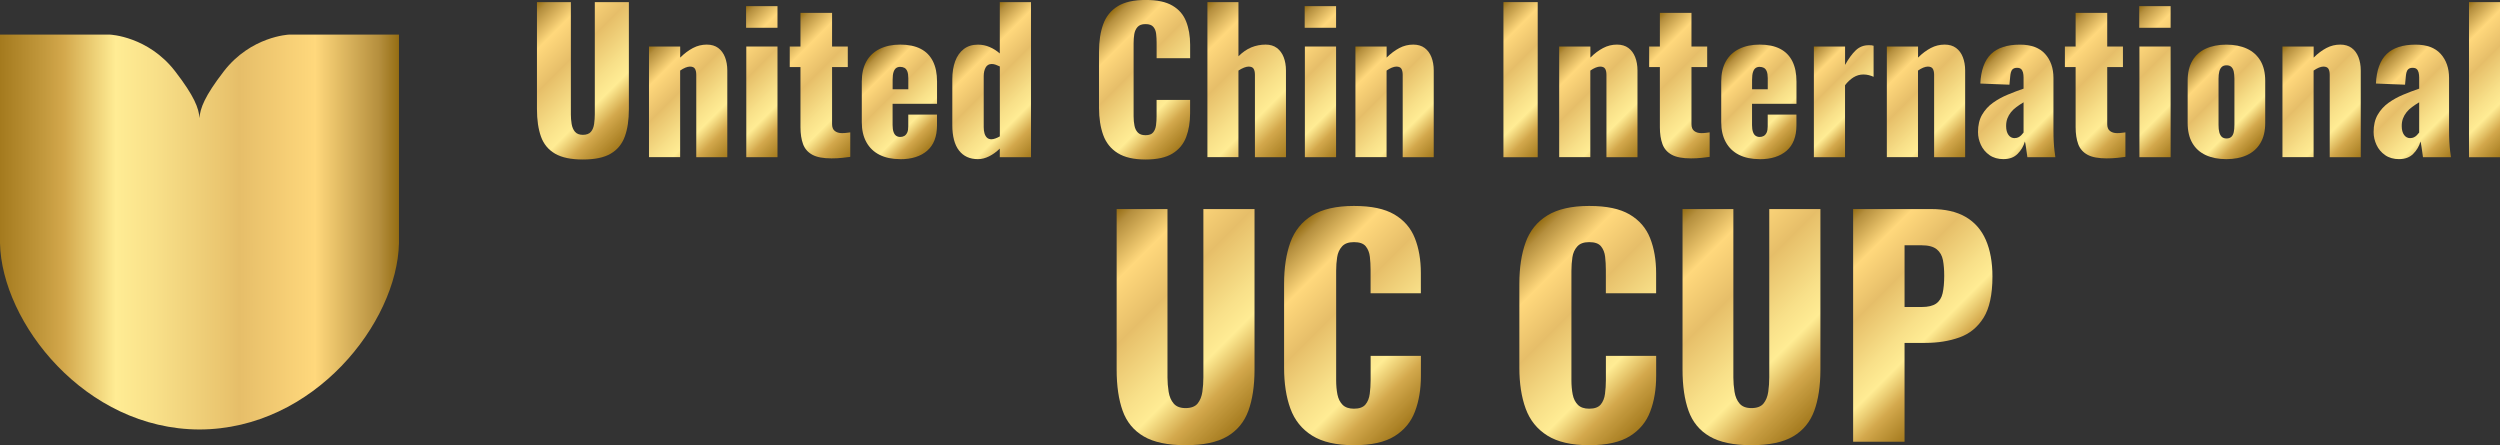 <?xml version="1.0" encoding="UTF-8"?>
<svg id="Layer_2" data-name="Layer 2" xmlns="http://www.w3.org/2000/svg" xmlns:xlink="http://www.w3.org/1999/xlink" viewBox="0 0 626.63 111.59">
  <rect x="0" y="0" width="626.63" height="111.59" fill="#333333" stroke="none"/>
  <defs>
    <style>
      .cls-1 {
        fill: url(#linear-gradient-2);
      }

      .cls-2 {
        fill: url(#linear-gradient-17);
      }

      .cls-3 {
        fill: url(#linear-gradient-15);
      }

      .cls-4 {
        fill: url(#linear-gradient-18);
      }

      .cls-5 {
        fill: url(#linear-gradient-28);
      }

      .cls-6 {
        fill: url(#linear-gradient-14);
      }

      .cls-7 {
        fill: url(#linear-gradient-20);
      }

      .cls-8 {
        fill: url(#linear-gradient-6);
      }

      .cls-9 {
        fill: url(#linear-gradient-11);
      }

      .cls-10 {
        fill: url(#linear-gradient-10);
      }

      .cls-11 {
        fill: url(#linear-gradient-16);
      }

      .cls-12 {
        fill: url(#linear-gradient-21);
      }

      .cls-13 {
        fill: url(#linear-gradient-25);
      }

      .cls-14 {
        fill: url(#linear-gradient-5);
      }

      .cls-15 {
        fill: url(#linear-gradient-7);
      }

      .cls-16 {
        fill: url(#linear-gradient-24);
      }

      .cls-17 {
        fill: url(#linear-gradient-9);
      }

      .cls-18 {
        fill: url(#linear-gradient-22);
      }

      .cls-19 {
        fill: url(#linear-gradient-3);
      }

      .cls-20 {
        fill: url(#linear-gradient);
      }

      .cls-21 {
        fill: url(#linear-gradient-27);
      }

      .cls-22 {
        fill: url(#linear-gradient-29);
      }

      .cls-23 {
        fill: url(#linear-gradient-23);
      }

      .cls-24 {
        fill: url(#linear-gradient-19);
      }

      .cls-25 {
        fill: url(#linear-gradient-4);
      }

      .cls-26 {
        fill: url(#linear-gradient-8);
      }

      .cls-27 {
        fill: url(#linear-gradient-12);
      }

      .cls-28 {
        fill: url(#linear-gradient-13);
      }

      .cls-29 {
        fill: url(#linear-gradient-26);
      }
    </style>
    <linearGradient id="linear-gradient" x1="160.32" y1="31.66" x2="131.89" y2="3.23" gradientUnits="userSpaceOnUse">
      <stop offset="0" stop-color="#a47a1e"/>
      <stop offset=".11" stop-color="#c3993d"/>
      <stop offset=".16" stop-color="#d3a84c"/>
      <stop offset=".29" stop-color="#ffec94"/>
      <stop offset=".39" stop-color="#f8e089"/>
      <stop offset=".58" stop-color="#e8c26c"/>
      <stop offset=".6" stop-color="#e6be69"/>
      <stop offset=".79" stop-color="#ffd87c"/>
      <stop offset=".95" stop-color="#b58f3e"/>
      <stop offset="1" stop-color="#956d13"/>
    </linearGradient>
    <linearGradient id="linear-gradient-2" x1="183.69" y1="38.02" x2="160" y2="14.33" xlink:href="#linear-gradient"/>
    <linearGradient id="linear-gradient-3" x1="202.39" y1="31.9" x2="179.52" y2="9.02" xlink:href="#linear-gradient"/>
    <linearGradient id="linear-gradient-4" x1="218.68" y1="33.75" x2="194.39" y2="9.46" xlink:href="#linear-gradient"/>
    <linearGradient id="linear-gradient-5" x1="235.11" y1="35.08" x2="216.09" y2="16.05" xlink:href="#linear-gradient"/>
    <linearGradient id="linear-gradient-6" x1="264.04" y1="33.8" x2="240.69" y2="10.44" xlink:href="#linear-gradient"/>
    <linearGradient id="linear-gradient-7" x1="299.94" y1="32.79" x2="274.27" y2="7.12" xlink:href="#linear-gradient"/>
    <linearGradient id="linear-gradient-8" x1="324.14" y1="37.58" x2="294.86" y2="8.3" xlink:href="#linear-gradient"/>
    <linearGradient id="linear-gradient-9" x1="342.4" y1="31.9" x2="319.53" y2="9.02" xlink:href="#linear-gradient"/>
    <linearGradient id="linear-gradient-10" x1="360.76" y1="38.02" x2="337.07" y2="14.33" xlink:href="#linear-gradient"/>
    <linearGradient id="linear-gradient-11" x1="393.01" y1="31.84" x2="369.27" y2="8.1" xlink:href="#linear-gradient"/>
    <linearGradient id="linear-gradient-12" x1="411.83" y1="38.02" x2="388.14" y2="14.33" xlink:href="#linear-gradient"/>
    <linearGradient id="linear-gradient-13" x1="434.1" y1="33.75" x2="409.81" y2="9.46" xlink:href="#linear-gradient"/>
    <linearGradient id="linear-gradient-14" x1="450.53" y1="35.08" x2="431.51" y2="16.05" xlink:href="#linear-gradient"/>
    <linearGradient id="linear-gradient-15" x1="469.29" y1="32.59" x2="451.51" y2="14.81" xlink:href="#linear-gradient"/>
    <linearGradient id="linear-gradient-16" x1="493.96" y1="38.02" x2="470.27" y2="14.33" xlink:href="#linear-gradient"/>
    <linearGradient id="linear-gradient-17" x1="516.98" y1="37.61" x2="495.98" y2="16.61" xlink:href="#linear-gradient"/>
    <linearGradient id="linear-gradient-18" x1="538.31" y1="33.75" x2="514.02" y2="9.46" xlink:href="#linear-gradient"/>
    <linearGradient id="linear-gradient-19" x1="551.59" y1="31.9" x2="528.71" y2="9.02" xlink:href="#linear-gradient"/>
    <linearGradient id="linear-gradient-20" x1="567.64" y1="35.13" x2="548.45" y2="15.94" xlink:href="#linear-gradient"/>
    <linearGradient id="linear-gradient-21" x1="593.12" y1="38.02" x2="569.43" y2="14.33" xlink:href="#linear-gradient"/>
    <linearGradient id="linear-gradient-22" x1="616.15" y1="37.61" x2="595.15" y2="16.61" xlink:href="#linear-gradient"/>
    <linearGradient id="linear-gradient-23" x1="634.41" y1="31.63" x2="611.08" y2="8.3" xlink:href="#linear-gradient"/>
    <linearGradient id="linear-gradient-24" x1="318.47" y1="99.1" x2="275.84" y2="56.46" xlink:href="#linear-gradient"/>
    <linearGradient id="linear-gradient-25" x1="358.57" y1="100.79" x2="320.07" y2="62.29" xlink:href="#linear-gradient"/>
    <linearGradient id="linear-gradient-26" x1="417.53" y1="100.79" x2="379.03" y2="62.29" xlink:href="#linear-gradient"/>
    <linearGradient id="linear-gradient-27" x1="460.31" y1="99.1" x2="417.67" y2="56.46" xlink:href="#linear-gradient"/>
    <linearGradient id="linear-gradient-28" x1="492.22" y1="95.89" x2="456.61" y2="60.28" xlink:href="#linear-gradient"/>
    <linearGradient id="linear-gradient-29" x1="0" y1="58.16" x2="100" y2="58.16" xlink:href="#linear-gradient"/>
  </defs>
  <g id="Layer_1-2" data-name="Layer 1">
    <g>
      <g>
        <g>
          <path class="cls-20" d="m146.11,39.98c-2.98,0-5.3-.49-6.98-1.46-1.68-.98-2.86-2.4-3.53-4.27s-1.01-4.17-1.01-6.89V.53h8.5v28.13c0,.8.06,1.6.19,2.4s.41,1.46.84,1.97c.43.51,1.1.77,1.99.77s1.6-.26,2.02-.77c.42-.51.68-1.17.79-1.97.11-.8.17-1.6.17-2.4V.53h8.54v26.83c0,2.72-.34,5.02-1.03,6.89-.69,1.87-1.86,3.3-3.53,4.27-1.66.98-3.98,1.46-6.96,1.46Z"/>
          <path class="cls-1" d="m162.67,39.41V11.66h7.82v2.78c1.02-1.02,2.09-1.82,3.19-2.4,1.1-.58,2.26-.86,3.48-.86,1.15,0,2.1.28,2.86.84.75.56,1.32,1.33,1.7,2.3.38.98.58,2.09.58,3.34v21.74h-7.78v-20.64c0-.67-.11-1.18-.34-1.54-.22-.35-.64-.53-1.25-.53-.32,0-.7.09-1.13.26-.43.18-.87.42-1.32.74v21.7h-7.82Z"/>
          <path class="cls-19" d="m187.01,6.96V1.54h7.87v5.42h-7.87Zm.05,32.45V11.66h7.82v27.74h-7.82Z"/>
          <path class="cls-25" d="m208.42,39.7c-2.08,0-3.68-.3-4.8-.91-1.12-.61-1.9-1.5-2.33-2.66-.43-1.17-.65-2.58-.65-4.25v-15.07h-2.69v-5.14h2.69V3.22h7.92v8.45h3.94v5.14h-3.94v14.3c0,.8.23,1.38.7,1.73.46.35,1.05.53,1.75.53.42,0,.8-.02,1.15-.07.35-.05.67-.09.96-.12v6.14c-.42.06-1.07.14-1.97.24-.9.1-1.81.14-2.74.14Z"/>
          <path class="cls-14" d="m225.65,39.89c-2.02,0-3.74-.36-5.18-1.08-1.44-.72-2.54-1.78-3.31-3.17-.77-1.39-1.15-3.06-1.15-5.02v-10.18c0-1.98.38-3.66,1.15-5.04s1.88-2.42,3.34-3.14c1.46-.72,3.18-1.08,5.16-1.08s3.75.35,5.11,1.06c1.36.7,2.38,1.74,3.07,3.12.69,1.38,1.03,3.07,1.03,5.09v5.57h-11.14v5.33c0,.71.08,1.28.24,1.73.16.45.38.77.67.96.29.19.62.29,1.01.29s.73-.09,1.03-.26.54-.46.72-.84c.18-.38.26-.91.26-1.58v-2.93h7.2v2.69c0,2.82-.82,4.94-2.45,6.36-1.63,1.42-3.89,2.14-6.77,2.14Zm-1.92-17.52h3.94v-2.78c0-.74-.09-1.31-.26-1.73-.18-.42-.42-.7-.72-.86s-.66-.24-1.08-.24c-.38,0-.71.1-.98.29-.27.19-.49.52-.65.98-.16.46-.24,1.13-.24,1.99v2.35Z"/>
          <path class="cls-8" d="m245.13,39.89c-2.05,0-3.63-.72-4.75-2.16-1.12-1.44-1.68-3.57-1.68-6.38v-11.47c0-1.73.24-3.24.72-4.54s1.2-2.31,2.16-3.05c.96-.74,2.14-1.1,3.55-1.1,1.02,0,2,.2,2.93.6.93.4,1.78.94,2.54,1.61V.53h7.82v38.88h-7.82v-2.16c-.86.83-1.76,1.48-2.69,1.94-.93.46-1.86.7-2.78.7Zm3.41-4.99c.26,0,.57-.06.94-.19.37-.13.74-.3,1.13-.53v-17.52c-.32-.16-.66-.3-1.01-.43-.35-.13-.69-.19-1.01-.19-.7,0-1.22.3-1.54.89-.32.59-.48,1.3-.48,2.14v12.77c0,.58.06,1.1.19,1.56.13.46.34.83.62,1.1.29.27.67.41,1.15.41Z"/>
          <path class="cls-15" d="m287.13,39.98c-2.94,0-5.27-.54-6.98-1.61-1.71-1.07-2.92-2.58-3.62-4.51-.7-1.94-1.06-4.22-1.06-6.84v-14.02c0-2.69.35-5,1.06-6.94.7-1.94,1.91-3.43,3.62-4.49,1.71-1.06,4.04-1.58,6.98-1.58s5.13.47,6.74,1.42c1.62.94,2.76,2.26,3.43,3.96.67,1.7,1.01,3.65,1.01,5.86v3.36h-8.4v-3.89c0-.77-.04-1.5-.12-2.21-.08-.7-.31-1.29-.7-1.75-.38-.46-1.04-.7-1.97-.7s-1.56.24-1.99.72c-.43.48-.7,1.08-.82,1.8-.11.72-.17,1.48-.17,2.28v18.29c0,.86.07,1.66.22,2.38.14.72.43,1.3.86,1.73.43.43,1.06.65,1.9.65.9,0,1.54-.23,1.92-.7.38-.46.62-1.06.72-1.8.1-.74.14-1.49.14-2.26v-4.08h8.4v3.36c0,2.21-.33,4.18-.98,5.93-.66,1.75-1.79,3.12-3.41,4.13-1.62,1.01-3.88,1.51-6.79,1.51Z"/>
          <path class="cls-26" d="m302.64,39.41V.53h7.78v13.58c1.02-1.02,2.1-1.77,3.22-2.23,1.12-.46,2.32-.7,3.6-.7,1.12,0,2.06.28,2.81.84.75.56,1.32,1.33,1.7,2.3.38.98.58,2.09.58,3.34v21.74h-7.78v-20.64c0-.67-.11-1.18-.34-1.54-.22-.35-.64-.53-1.25-.53-.32,0-.7.09-1.15.26-.45.18-.91.42-1.39.74v21.7h-7.78Z"/>
          <path class="cls-17" d="m327.02,6.96V1.54h7.87v5.42h-7.87Zm.05,32.45V11.66h7.82v27.74h-7.82Z"/>
          <path class="cls-10" d="m339.74,39.41V11.66h7.82v2.78c1.02-1.02,2.09-1.82,3.19-2.4,1.1-.58,2.26-.86,3.48-.86,1.15,0,2.1.28,2.86.84.75.56,1.32,1.33,1.7,2.3.38.98.58,2.09.58,3.34v21.74h-7.78v-20.64c0-.67-.11-1.18-.34-1.54-.22-.35-.64-.53-1.25-.53-.32,0-.7.09-1.13.26-.43.18-.87.42-1.32.74v21.7h-7.82Z"/>
          <path class="cls-9" d="m376.84,39.41V.53h8.59v38.88h-8.59Z"/>
          <path class="cls-27" d="m390.81,39.41V11.66h7.82v2.78c1.02-1.02,2.09-1.82,3.19-2.4,1.1-.58,2.26-.86,3.48-.86,1.15,0,2.1.28,2.86.84s1.32,1.33,1.7,2.3c.38.98.58,2.09.58,3.34v21.74h-7.78v-20.64c0-.67-.11-1.18-.34-1.54-.22-.35-.64-.53-1.25-.53-.32,0-.7.09-1.13.26-.43.18-.87.42-1.32.74v21.7h-7.82Z"/>
          <path class="cls-28" d="m423.83,39.7c-2.08,0-3.68-.3-4.8-.91-1.12-.61-1.9-1.5-2.33-2.66-.43-1.17-.65-2.58-.65-4.25v-15.07h-2.69v-5.14h2.69V3.22h7.92v8.45h3.94v5.14h-3.94v14.3c0,.8.23,1.38.7,1.73.46.35,1.05.53,1.75.53.42,0,.8-.02,1.15-.07.35-.05.67-.09.96-.12v6.14c-.42.06-1.07.14-1.97.24-.9.1-1.81.14-2.74.14Z"/>
          <path class="cls-6" d="m441.07,39.89c-2.02,0-3.74-.36-5.18-1.08-1.44-.72-2.54-1.78-3.31-3.17-.77-1.39-1.15-3.06-1.15-5.02v-10.18c0-1.98.38-3.66,1.15-5.04.77-1.38,1.88-2.42,3.34-3.14,1.46-.72,3.17-1.08,5.16-1.08s3.75.35,5.11,1.06c1.36.7,2.38,1.74,3.07,3.12.69,1.38,1.03,3.07,1.03,5.09v5.57h-11.14v5.33c0,.71.08,1.28.24,1.73s.38.77.67.96.62.29,1.01.29.73-.09,1.03-.26c.3-.18.54-.46.72-.84.17-.38.26-.91.26-1.58v-2.93h7.2v2.69c0,2.82-.82,4.94-2.45,6.36-1.63,1.42-3.89,2.14-6.77,2.14Zm-1.92-17.52h3.94v-2.78c0-.74-.09-1.31-.26-1.73-.18-.42-.42-.7-.72-.86-.3-.16-.66-.24-1.08-.24-.38,0-.71.1-.98.29-.27.19-.49.52-.65.98s-.24,1.13-.24,1.99v2.35Z"/>
          <path class="cls-3" d="m454.65,39.41V11.66h7.82v4.61c.9-1.6,1.79-2.82,2.69-3.67s1.98-1.27,3.26-1.27c.26,0,.48,0,.67.02.19.02.37.06.53.12v7.78c-.35-.16-.74-.29-1.18-.41-.43-.11-.89-.17-1.37-.17-.9,0-1.73.24-2.5.72-.77.48-1.47,1.14-2.11,1.97v18.05h-7.82Z"/>
          <path class="cls-11" d="m472.94,39.41V11.66h7.82v2.78c1.02-1.02,2.09-1.82,3.19-2.4,1.1-.58,2.26-.86,3.48-.86,1.15,0,2.1.28,2.86.84s1.32,1.33,1.7,2.3c.38.98.58,2.09.58,3.34v21.74h-7.78v-20.64c0-.67-.11-1.18-.34-1.54-.22-.35-.64-.53-1.25-.53-.32,0-.7.09-1.13.26-.43.18-.87.42-1.32.74v21.7h-7.82Z"/>
          <path class="cls-2" d="m502.22,39.89c-1.41,0-2.59-.34-3.55-1.01s-1.68-1.53-2.16-2.57c-.48-1.04-.72-2.1-.72-3.19,0-1.73.34-3.18,1.03-4.37.69-1.18,1.59-2.18,2.71-2.98s2.35-1.48,3.7-2.04c1.34-.56,2.67-1.06,3.98-1.51v-2.78c0-.48-.05-.9-.14-1.27-.1-.37-.26-.66-.48-.86s-.56-.31-1.01-.31-.79.1-1.03.29c-.24.19-.41.46-.5.79s-.16.71-.19,1.13l-.19,2.02-7.3-.29c.16-3.33,1.05-5.78,2.66-7.37,1.62-1.58,4.04-2.38,7.27-2.38,2.82,0,4.92.78,6.31,2.33,1.39,1.55,2.09,3.56,2.09,6.02v12.96c0,1.15.02,2.16.07,3.02.05.86.11,1.62.19,2.26.08.64.15,1.18.22,1.63h-7.01c-.1-.74-.21-1.54-.34-2.4-.13-.86-.22-1.38-.29-1.54-.32,1.15-.92,2.18-1.8,3.07-.88.9-2.06,1.34-3.53,1.34Zm2.78-5.28c.32,0,.62-.06.89-.19.27-.13.52-.3.74-.53s.42-.45.58-.67v-7.58c-.64.38-1.23.78-1.78,1.18-.54.4-1.01.84-1.39,1.32-.38.48-.68,1-.89,1.56-.21.56-.31,1.19-.31,1.9,0,.93.19,1.66.58,2.21.38.54.91.82,1.58.82Z"/>
          <path class="cls-4" d="m528.04,39.7c-2.08,0-3.68-.3-4.8-.91-1.12-.61-1.9-1.5-2.33-2.66-.43-1.17-.65-2.58-.65-4.25v-15.07h-2.69v-5.14h2.69V3.22h7.92v8.45h3.94v5.14h-3.94v14.3c0,.8.23,1.38.7,1.73.46.35,1.05.53,1.75.53.42,0,.8-.02,1.15-.07.35-.05.67-.09.96-.12v6.14c-.42.06-1.07.14-1.97.24-.9.1-1.81.14-2.74.14Z"/>
          <path class="cls-24" d="m536.2,6.96V1.54h7.87v5.42h-7.87Zm.05,32.45V11.66h7.82v27.74h-7.82Z"/>
          <path class="cls-7" d="m558.04,39.89c-1.98,0-3.71-.34-5.16-1.01-1.46-.67-2.58-1.68-3.36-3.02-.78-1.34-1.18-3.02-1.18-5.04v-10.56c0-2.02.39-3.7,1.18-5.04.78-1.34,1.9-2.35,3.36-3.02,1.46-.67,3.18-1.01,5.16-1.01s3.7.34,5.16,1.01,2.58,1.68,3.38,3.02c.8,1.34,1.2,3.02,1.2,5.04v10.56c0,2.02-.4,3.7-1.2,5.04-.8,1.34-1.93,2.35-3.38,3.02s-3.18,1.01-5.16,1.01Zm.05-5.18c.51,0,.91-.14,1.2-.41.29-.27.49-.66.6-1.15.11-.5.17-1.1.17-1.8v-11.62c0-.7-.06-1.3-.17-1.8-.11-.5-.31-.88-.6-1.15-.29-.27-.69-.41-1.2-.41s-.91.14-1.2.41c-.29.27-.5.66-.62,1.15-.13.5-.19,1.1-.19,1.8v11.62c0,.71.06,1.3.19,1.8s.34.88.62,1.15c.29.27.69.41,1.2.41Z"/>
          <path class="cls-12" d="m572.1,39.41V11.66h7.82v2.78c1.02-1.02,2.09-1.82,3.19-2.4,1.1-.58,2.26-.86,3.48-.86,1.15,0,2.1.28,2.86.84s1.32,1.33,1.7,2.3c.38.98.58,2.09.58,3.34v21.74h-7.78v-20.64c0-.67-.11-1.18-.34-1.54-.22-.35-.64-.53-1.25-.53-.32,0-.7.09-1.13.26-.43.18-.87.42-1.32.74v21.7h-7.82Z"/>
          <path class="cls-18" d="m601.38,39.89c-1.41,0-2.59-.34-3.55-1.01s-1.68-1.53-2.16-2.57c-.48-1.04-.72-2.1-.72-3.19,0-1.73.34-3.18,1.03-4.37.69-1.18,1.59-2.18,2.71-2.98s2.35-1.48,3.7-2.04c1.34-.56,2.67-1.06,3.98-1.51v-2.78c0-.48-.05-.9-.14-1.27-.1-.37-.26-.66-.48-.86s-.56-.31-1.01-.31-.79.1-1.03.29c-.24.19-.41.46-.5.79s-.16.71-.19,1.13l-.19,2.02-7.3-.29c.16-3.33,1.05-5.78,2.66-7.37,1.62-1.58,4.04-2.38,7.27-2.38,2.82,0,4.92.78,6.31,2.33,1.39,1.55,2.09,3.56,2.09,6.02v12.96c0,1.15.02,2.16.07,3.02.05.86.11,1.62.19,2.26.08.64.15,1.18.22,1.63h-7.01c-.1-.74-.21-1.54-.34-2.4-.13-.86-.22-1.38-.29-1.54-.32,1.15-.92,2.18-1.8,3.07-.88.9-2.06,1.34-3.53,1.34Zm2.78-5.28c.32,0,.62-.06.89-.19.27-.13.52-.3.74-.53s.42-.45.58-.67v-7.58c-.64.38-1.23.78-1.78,1.18-.54.4-1.01.84-1.39,1.32-.38.48-.68,1-.89,1.56-.21.56-.31,1.19-.31,1.9,0,.93.19,1.66.58,2.21.38.54.91.82,1.58.82Z"/>
          <path class="cls-23" d="m618.86,39.41V.53h7.78v38.88h-7.78Z"/>
        </g>
        <g>
          <path class="cls-16" d="m297.17,111.59c-4.46,0-7.96-.73-10.48-2.2s-4.28-3.6-5.29-6.41c-1.01-2.81-1.51-6.25-1.51-10.33v-40.25h12.74v42.19c0,1.2.1,2.4.29,3.6.19,1.2.61,2.19,1.26,2.95.65.77,1.64,1.15,2.99,1.15s2.4-.38,3.02-1.15c.62-.77,1.02-1.75,1.19-2.95.17-1.2.25-2.4.25-3.6v-42.19h12.82v40.25c0,4.08-.52,7.52-1.55,10.33-1.03,2.81-2.8,4.94-5.29,6.41-2.5,1.46-5.98,2.2-10.44,2.2Z"/>
          <path class="cls-13" d="m339.36,111.59c-4.42,0-7.91-.8-10.48-2.41-2.57-1.61-4.38-3.86-5.44-6.77-1.06-2.9-1.58-6.32-1.58-10.26v-21.02c0-4.03.53-7.5,1.58-10.4,1.06-2.9,2.87-5.15,5.44-6.73,2.57-1.58,6.06-2.38,10.48-2.38s7.69.71,10.12,2.12c2.42,1.42,4.14,3.4,5.15,5.94,1.01,2.54,1.51,5.47,1.51,8.78v5.04h-12.6v-5.83c0-1.15-.06-2.26-.18-3.31-.12-1.05-.47-1.93-1.04-2.63-.58-.7-1.56-1.04-2.95-1.04s-2.34.36-2.99,1.08-1.06,1.62-1.22,2.7c-.17,1.08-.25,2.22-.25,3.42v27.43c0,1.3.11,2.48.32,3.56.22,1.08.65,1.94,1.3,2.59s1.6.97,2.84.97c1.34,0,2.3-.35,2.88-1.04.58-.7.94-1.59,1.08-2.7.14-1.1.22-2.23.22-3.38v-6.12h12.6v5.04c0,3.31-.49,6.28-1.48,8.89-.98,2.62-2.69,4.68-5.11,6.19-2.42,1.51-5.82,2.27-10.19,2.27Z"/>
          <path class="cls-29" d="m398.33,111.59c-4.42,0-7.91-.8-10.48-2.41-2.57-1.61-4.38-3.86-5.44-6.77-1.06-2.9-1.58-6.32-1.58-10.26v-21.02c0-4.03.53-7.5,1.58-10.4,1.05-2.9,2.87-5.15,5.44-6.73,2.57-1.58,6.06-2.38,10.48-2.38s7.69.71,10.12,2.12c2.42,1.42,4.14,3.4,5.15,5.94,1.01,2.54,1.51,5.47,1.51,8.78v5.04h-12.6v-5.83c0-1.15-.06-2.26-.18-3.31-.12-1.05-.47-1.93-1.04-2.63-.58-.7-1.56-1.04-2.95-1.04s-2.34.36-2.99,1.08c-.65.72-1.06,1.62-1.22,2.7s-.25,2.22-.25,3.42v27.43c0,1.3.11,2.48.32,3.56s.65,1.94,1.3,2.59c.65.65,1.6.97,2.84.97,1.34,0,2.3-.35,2.88-1.04.58-.7.94-1.59,1.08-2.7.14-1.1.22-2.23.22-3.38v-6.12h12.6v5.04c0,3.31-.49,6.28-1.48,8.89-.98,2.62-2.69,4.68-5.11,6.19-2.42,1.51-5.82,2.27-10.19,2.27Z"/>
          <path class="cls-21" d="m439.01,111.59c-4.46,0-7.96-.73-10.48-2.2-2.52-1.46-4.28-3.6-5.29-6.41-1.01-2.81-1.51-6.25-1.51-10.33v-40.25h12.74v42.19c0,1.2.1,2.4.29,3.6.19,1.2.61,2.19,1.26,2.95.65.77,1.64,1.15,2.99,1.15s2.4-.38,3.02-1.15c.62-.77,1.02-1.75,1.19-2.95.17-1.2.25-2.4.25-3.6v-42.19h12.82v40.25c0,4.08-.52,7.52-1.55,10.33-1.03,2.81-2.8,4.94-5.29,6.41-2.5,1.46-5.98,2.2-10.44,2.2Z"/>
          <path class="cls-5" d="m464.49,110.72v-58.32h19.58c3.5,0,6.38.66,8.64,1.98,2.26,1.32,3.94,3.24,5.04,5.76,1.1,2.52,1.66,5.58,1.66,9.18,0,4.51-.75,7.96-2.23,10.33-1.49,2.38-3.5,4.02-6.05,4.93-2.54.91-5.4,1.37-8.57,1.37h-5.18v24.77h-12.89Zm12.89-33.77h4.32c1.58,0,2.78-.29,3.6-.86.82-.58,1.36-1.44,1.62-2.59.26-1.15.4-2.62.4-4.39,0-1.49-.11-2.8-.32-3.92-.22-1.13-.73-2.03-1.55-2.7-.82-.67-2.09-1.01-3.82-1.01h-4.25v15.48Z"/>
        </g>
      </g>
      <path class="cls-22" d="m100,9.48c0,16.76-.01,33.52,0,50.27v1.2c-.42,19.88-21.3,46.65-50,46.7-28.7-.05-49.58-26.82-50-46.7v-1.2C.01,42.99,0,26.24,0,9.48v-.8h27.6s9.51.4,16.29,9.18c4.86,6.29,5.95,9.31,6.11,11.74.16-2.43,1.26-5.45,6.11-11.74,6.79-8.78,16.29-9.18,16.29-9.18h27.6v.8Z"/>
    </g>
  </g>
</svg>